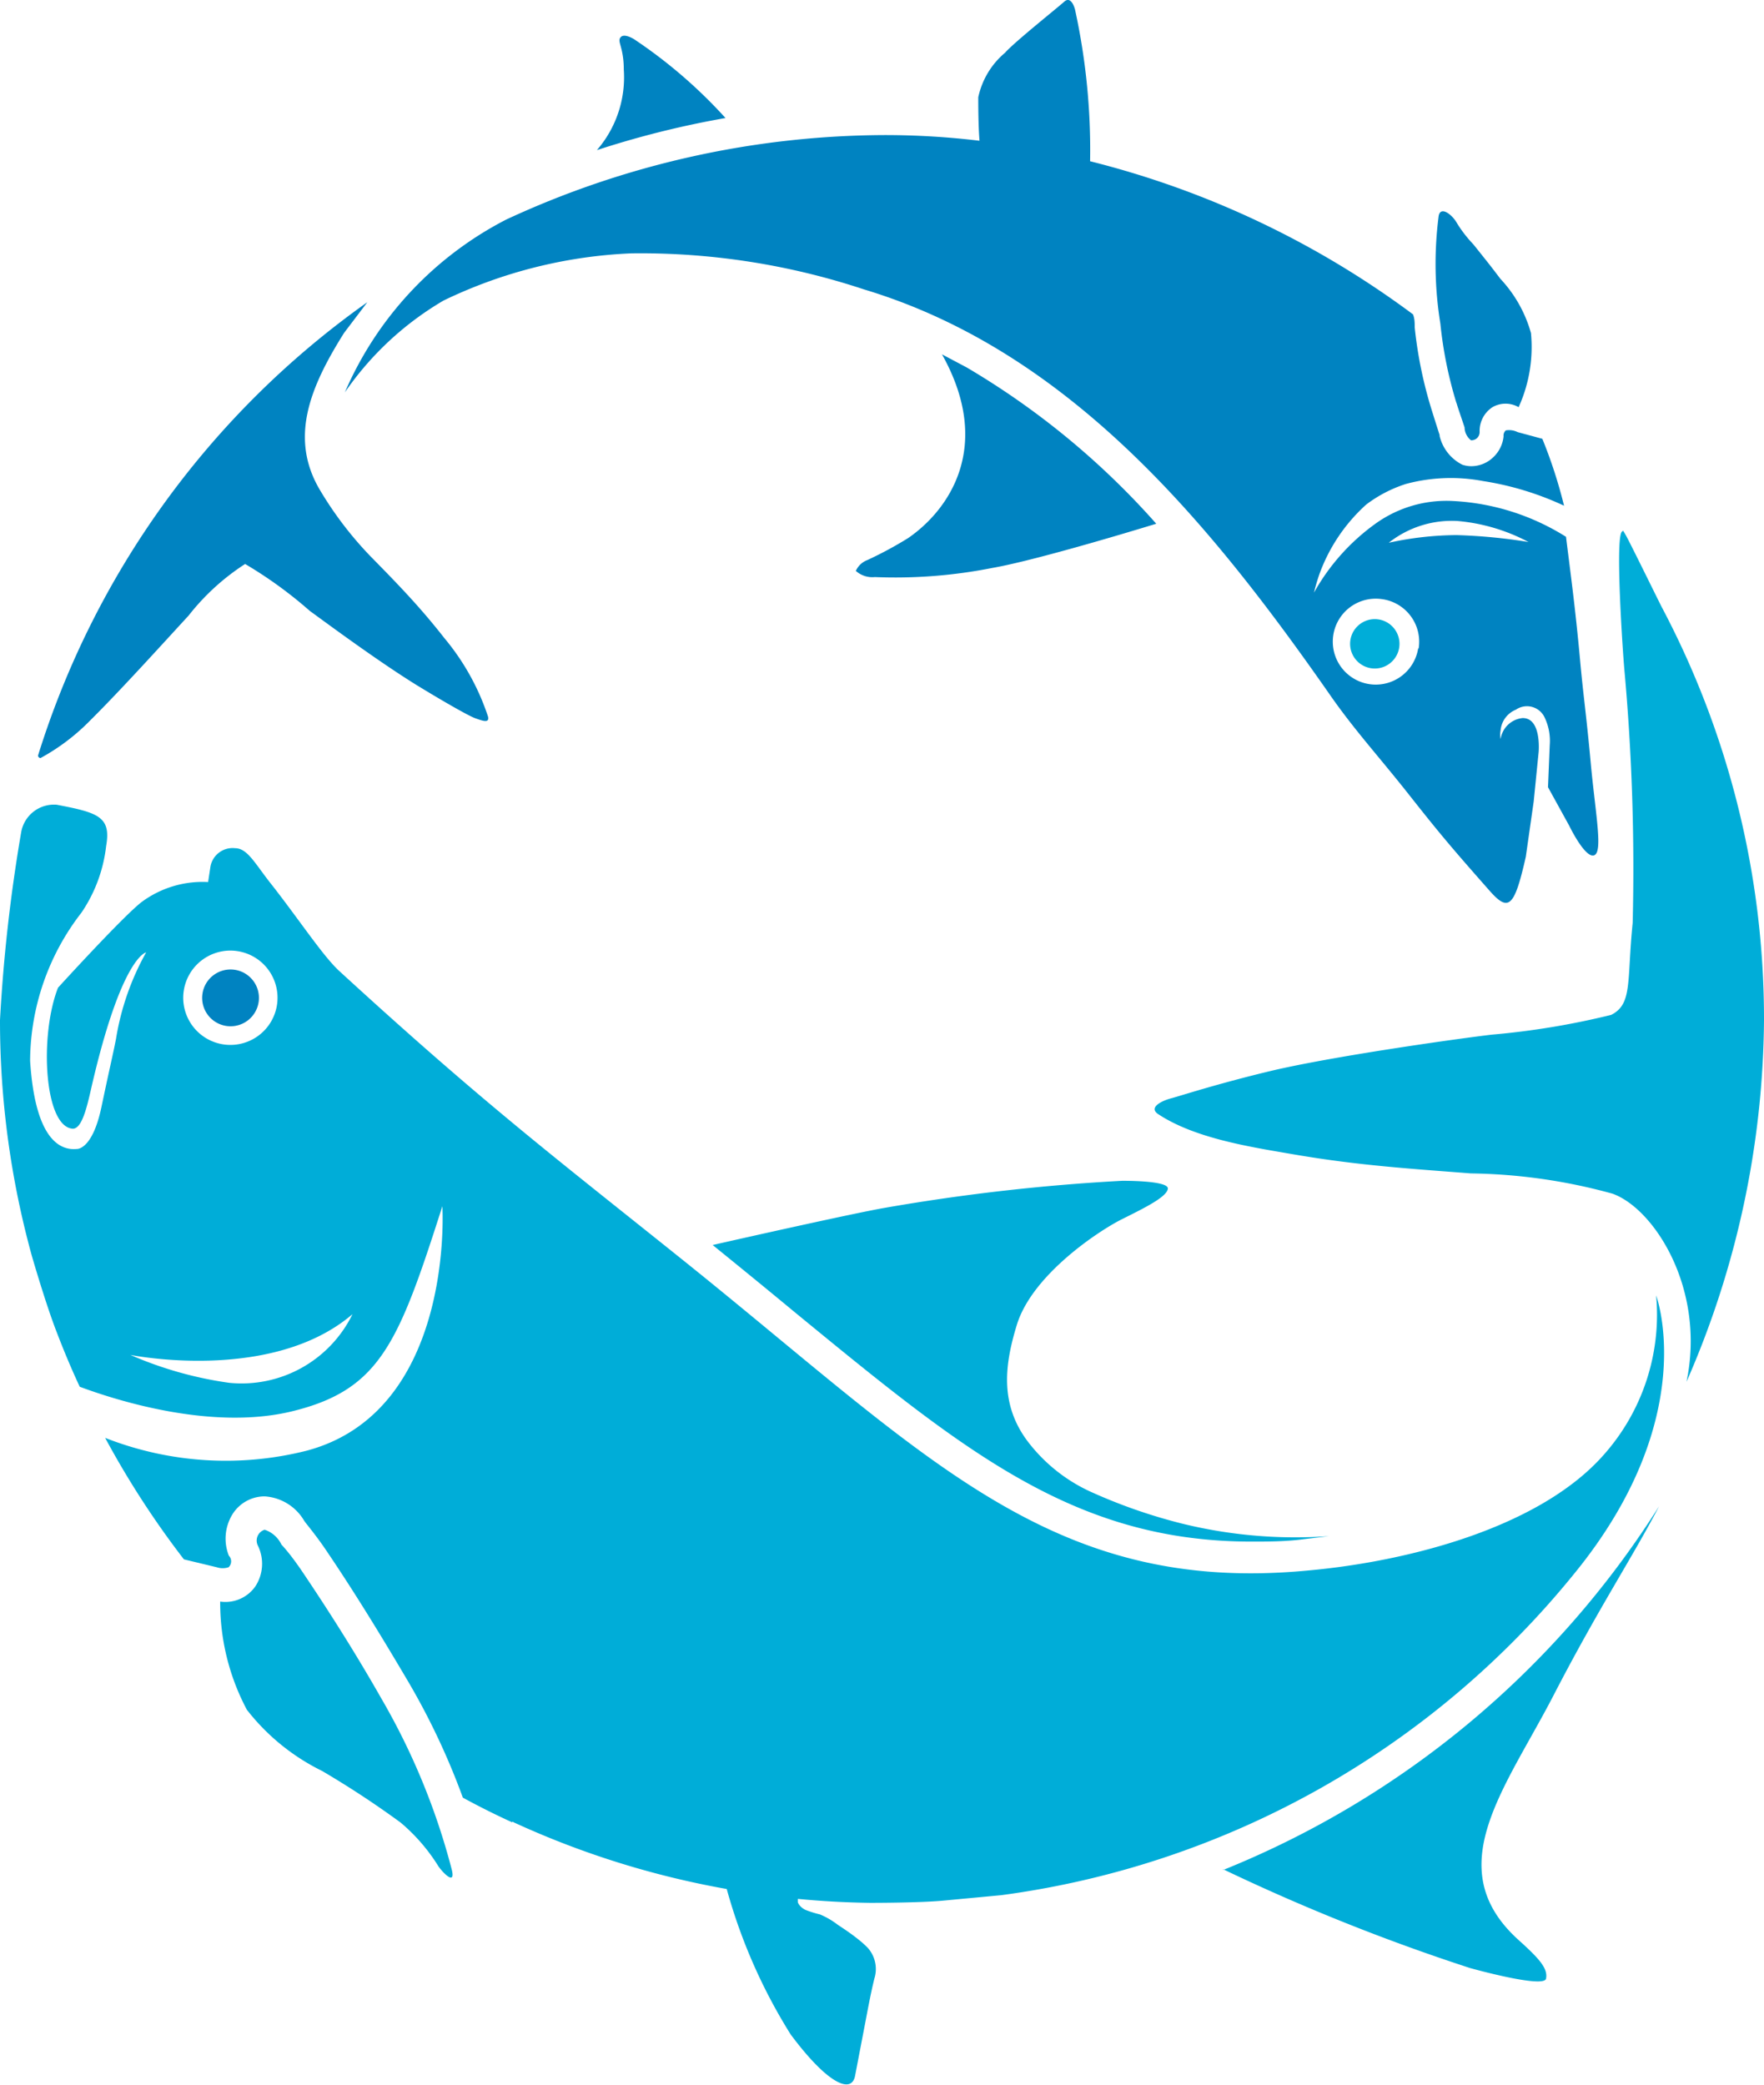<svg id="Layer_1" data-name="Layer 1" xmlns="http://www.w3.org/2000/svg" viewBox="0 0 71.46 84.44"><defs><style>.cls-1{fill:#00add8;}.cls-2{fill:#0083c1;}</style></defs><title>footer-site-logo</title><path class="cls-1" d="M55.61,27.07a1,1,0,1,0-.9-1.18A1,1,0,0,0,55.61,27.07ZM50.69,62.43c0.69,0,1.41,0,2.15-.1l1-.12A19.24,19.24,0,0,1,48,61.73a21.72,21.72,0,0,1-3.71-1.27,6.7,6.7,0,0,1-2.69-2.13c-1.11-1.51-.89-3.1-0.41-4.67,0.63-2.06,3.37-3.84,4.25-4.28s1.83-.9,1.87-1.24-1.86-.32-1.86-0.32a81.35,81.35,0,0,0-9.58,1.09c-1.23.21-5.81,1.24-7,1.51,1.16,0.94,2.25,1.83,3.3,2.7C39,58.72,43.48,62.43,50.69,62.43ZM15.44,68.77c-1-1.76-2.11-3.52-3.26-5.22-0.25-.36-0.51-0.71-0.78-1a1.15,1.15,0,0,0-.68-0.6,0.46,0.46,0,0,0-.27.65,1.67,1.67,0,0,1-.11,1.65,1.48,1.48,0,0,1-1.42.61A9.23,9.23,0,0,0,10,69.24a8.74,8.74,0,0,0,3.05,2.48,37.8,37.8,0,0,1,3.18,2.09,7.42,7.42,0,0,1,1.53,1.77c0.18,0.26.71,0.81,0.54,0.13A27.51,27.51,0,0,0,15.44,68.77ZM65,58.88c-2.61,3-8,4.36-12,4.72-10.45,1-15.43-4.62-25.26-12.51-5.2-4.17-8.09-6.35-14-11.77-0.65-.6-1.57-2-2.7-3.45-0.7-.87-1-1.52-1.52-1.52a0.91,0.91,0,0,0-1,.78l-0.09.59a4.16,4.16,0,0,0-2.68.8C5,37.09,2.35,40,2.35,40c-0.76,1.94-.56,5.64.6,5.71,0.43,0,.63-1.17.83-2,1.19-5,2.14-5.14,2.14-5.14A10.62,10.62,0,0,0,4.7,42.07c-0.15.76-.22,1-0.59,2.76s-1,1.7-1,1.7c-0.7.07-1.69-.42-1.89-3.57a9.85,9.85,0,0,1,2.08-6,6,6,0,0,0,1-2.7c0.21-1.19-.33-1.35-2-1.67a1.35,1.35,0,0,0-1.44,1.1A66.18,66.18,0,0,0,0,41.31a35.8,35.8,0,0,0,1.29,9.55s0.56,1.94,1,3.07c0.29,0.76.6,1.5,0.94,2.23,1.48,0.55,5.33,1.78,8.58,1,3.59-.87,4.33-2.75,6.11-8.31,0,0,.52,8.3-5.5,9.9a13.36,13.36,0,0,1-8.16-.52,36.11,36.11,0,0,0,3.19,4.92l1.33,0.32a0.76,0.76,0,0,0,.48,0A0.33,0.33,0,0,0,9.27,63a1.88,1.88,0,0,1,.15-1.68,1.54,1.54,0,0,1,1.25-.72h0.06a2,2,0,0,1,1.6,1l0.06,0.08c0.32,0.4.6,0.77,0.84,1.13,1.22,1.8,2.35,3.67,3.3,5.28a28.72,28.72,0,0,1,2.22,4.71c0.66,0.36,1.34.7,2,1,0,0,0-.05.06,0l0,0a35.47,35.47,0,0,0,8.63,2.7,22.16,22.16,0,0,0,2.59,5.89c1.49,2,2.47,2.43,2.61,1.67l0.37-1.93c0.13-.67.25-1.35,0.41-2a1.29,1.29,0,0,0-.26-1.24,3.81,3.81,0,0,0-.39-0.35c-0.26-.21-0.54-0.4-0.83-0.59a3.26,3.26,0,0,0-.72-0.42,4.39,4.39,0,0,1-.58-0.18,0.68,0.68,0,0,1-.24-0.18,0.47,0.47,0,0,1-.08-0.13l0-.14q1.45,0.14,2.92.16h0.1s1.93,0,2.88-.09,2.34-.22,2.34-0.22A36,36,0,0,0,63.78,63.72c5.16-6.32,3.31-11.26,3.31-11.26A8.54,8.54,0,0,1,65,58.88ZM7.44,40.15A1.91,1.91,0,1,1,9.08,42.3,1.91,1.91,0,0,1,7.44,40.15ZM9.28,56a15.32,15.32,0,0,1-4-1.13s5.72,1.16,9-1.65A5,5,0,0,1,9.28,56Zm40.27,19.7h0a81.84,81.84,0,0,0,10,4s3,0.84,3.08.43-0.26-.8-1.13-1.58c-3.22-2.93-.49-6.14,1.49-10,1.8-3.47,3.14-5.48,4.22-7.55A37.45,37.45,0,0,1,49.55,75.73ZM71.46,41.31a35.66,35.66,0,0,0-4.14-16.72c-0.17-.33-1.27-2.58-1.45-2.9s-0.12-.17-0.14-0.17c-0.32,0,0,4.76.07,5.56a89.24,89.24,0,0,1,.34,10.29c-0.24,2.39,0,3.29-.87,3.73a31.53,31.53,0,0,1-4.83.8c-1.37.16-6.49,0.88-9,1.48-2.2.53-3.62,1-4,1.1s-0.93.37-.52,0.64c1.51,1,3.81,1.34,5.55,1.64,2.58,0.44,4.68.57,7.12,0.76a22.63,22.63,0,0,1,5.73.82c1.69,0.6,3.79,3.86,3,7.62A37.08,37.08,0,0,0,71.46,41.31Z"/><path class="cls-2" d="M29.39,4.78a19.86,19.86,0,0,0-3.7-3.19s-0.4-.26-0.55-0.08,0.13,0.39.13,1.31a4.5,4.5,0,0,1-1.09,3.26A37.6,37.6,0,0,1,29.39,4.78ZM64.45,31c-0.18-2-.31-2.82-0.44-4.26-0.2-2.2-.41-3.69-0.57-5a9.49,9.49,0,0,0-4.57-1.45,4.93,4.93,0,0,0-3.11.89A8.59,8.59,0,0,0,53.23,24a7.6,7.6,0,0,1,.22-0.75,7,7,0,0,1,1.9-2.82,5.39,5.39,0,0,1,1.6-.83,7,7,0,0,1,3.12-.12,12.14,12.14,0,0,1,3.29,1,19.5,19.5,0,0,0-.88-2.71l-1-.27A0.78,0.78,0,0,0,61,17.43a0.28,0.28,0,0,0-.09.24,1.34,1.34,0,0,1-.41.84,1.29,1.29,0,0,1-.89.37,1.15,1.15,0,0,1-.37-0.06,1.76,1.76,0,0,1-.92-1.16V17.62l-0.16-.5L58,16.61a17.27,17.27,0,0,1-.69-3.35c0-.18,0-0.36-0.07-0.53a36.91,36.91,0,0,0-13.08-6.2A26.64,26.64,0,0,0,43.55.39S43.41-.2,43.11.07s-2,1.62-2.4,2.07a3.23,3.23,0,0,0-1.08,1.8c0,0.32,0,1.15.05,1.76a32.13,32.13,0,0,0-3.86-.23A36.68,36.68,0,0,0,20.51,8.89a14.18,14.18,0,0,0-6.54,7,12.57,12.57,0,0,1,4-3.72,19.36,19.36,0,0,1,7.61-1.91A28.78,28.78,0,0,1,35,11.72c8.35,2.51,14.07,9.53,18.87,16.41,1,1.44,2,2.52,3.23,4.08s1.74,2.16,3.25,3.87c0.77,0.87,1,.65,1.46-1.38l0.32-2.24,0.2-2s0.13-1.39-.65-1.38a1,1,0,0,0-.89.85,1,1,0,0,1,0-.36,1,1,0,0,1,.62-0.83,0.79,0.79,0,0,1,1.17.33,2.2,2.2,0,0,1,.2,1.11l-0.07,1.7,0.86,1.56s0.63,1.31,1,1.2S64.65,33.07,64.45,31Zm-7-4.74a1.74,1.74,0,1,1-1.49-2A1.74,1.74,0,0,1,57.47,26.26ZM59,21.67a13.19,13.19,0,0,0-2.74.31,4.11,4.11,0,0,1,2.8-.88,7.53,7.53,0,0,1,2.86.85A22,22,0,0,0,59,21.67Zm0-5.36c0.08,0.27.25,0.75,0.33,1a0.68,0.68,0,0,0,.26.52,0.33,0.33,0,0,0,.35-0.34,1.15,1.15,0,0,1,.52-1,1.06,1.06,0,0,1,1.06,0,5.9,5.9,0,0,0,.5-3,5.29,5.29,0,0,0-1.24-2.2c-0.47-.62-0.5-0.65-1.09-1.39C59.44,9.64,59.19,9.32,59,9s-0.65-.67-0.72-0.25a15.12,15.12,0,0,0,.07,4.36A16.54,16.54,0,0,0,59,16.32ZM39.16,14.88l-1-.53c2.1,3.75.26,6.32-1.37,7.44a15.37,15.37,0,0,1-1.65.89,0.83,0.83,0,0,0-.47.44,1,1,0,0,0,.77.25A20.22,20.22,0,0,0,40.2,23c1.45-.25,4.68-1.19,6.64-1.79A31.82,31.82,0,0,0,39.16,14.88ZM15,22.52A14.59,14.59,0,0,1,13,19.91c-1.3-2.12-.47-4.19.94-6.43l0.94-1.24A35.36,35.36,0,0,0,1.54,30.6a0.11,0.11,0,0,0,.1.1,8.48,8.48,0,0,0,2-1.51c1.24-1.23,2.84-3,4-4.26a9.33,9.33,0,0,1,2.29-2.09,17.19,17.19,0,0,1,2.62,1.9c0.69,0.5,2.71,2,4.32,3C18,28.43,19,29,19.26,29.09s0.58,0.22.51-.07A9.69,9.69,0,0,0,18,25.84C17,24.56,16.08,23.62,15,22.52ZM9.48,39.27a1.15,1.15,0,1,0,1,1.29A1.15,1.15,0,0,0,9.48,39.27Z"/></svg>